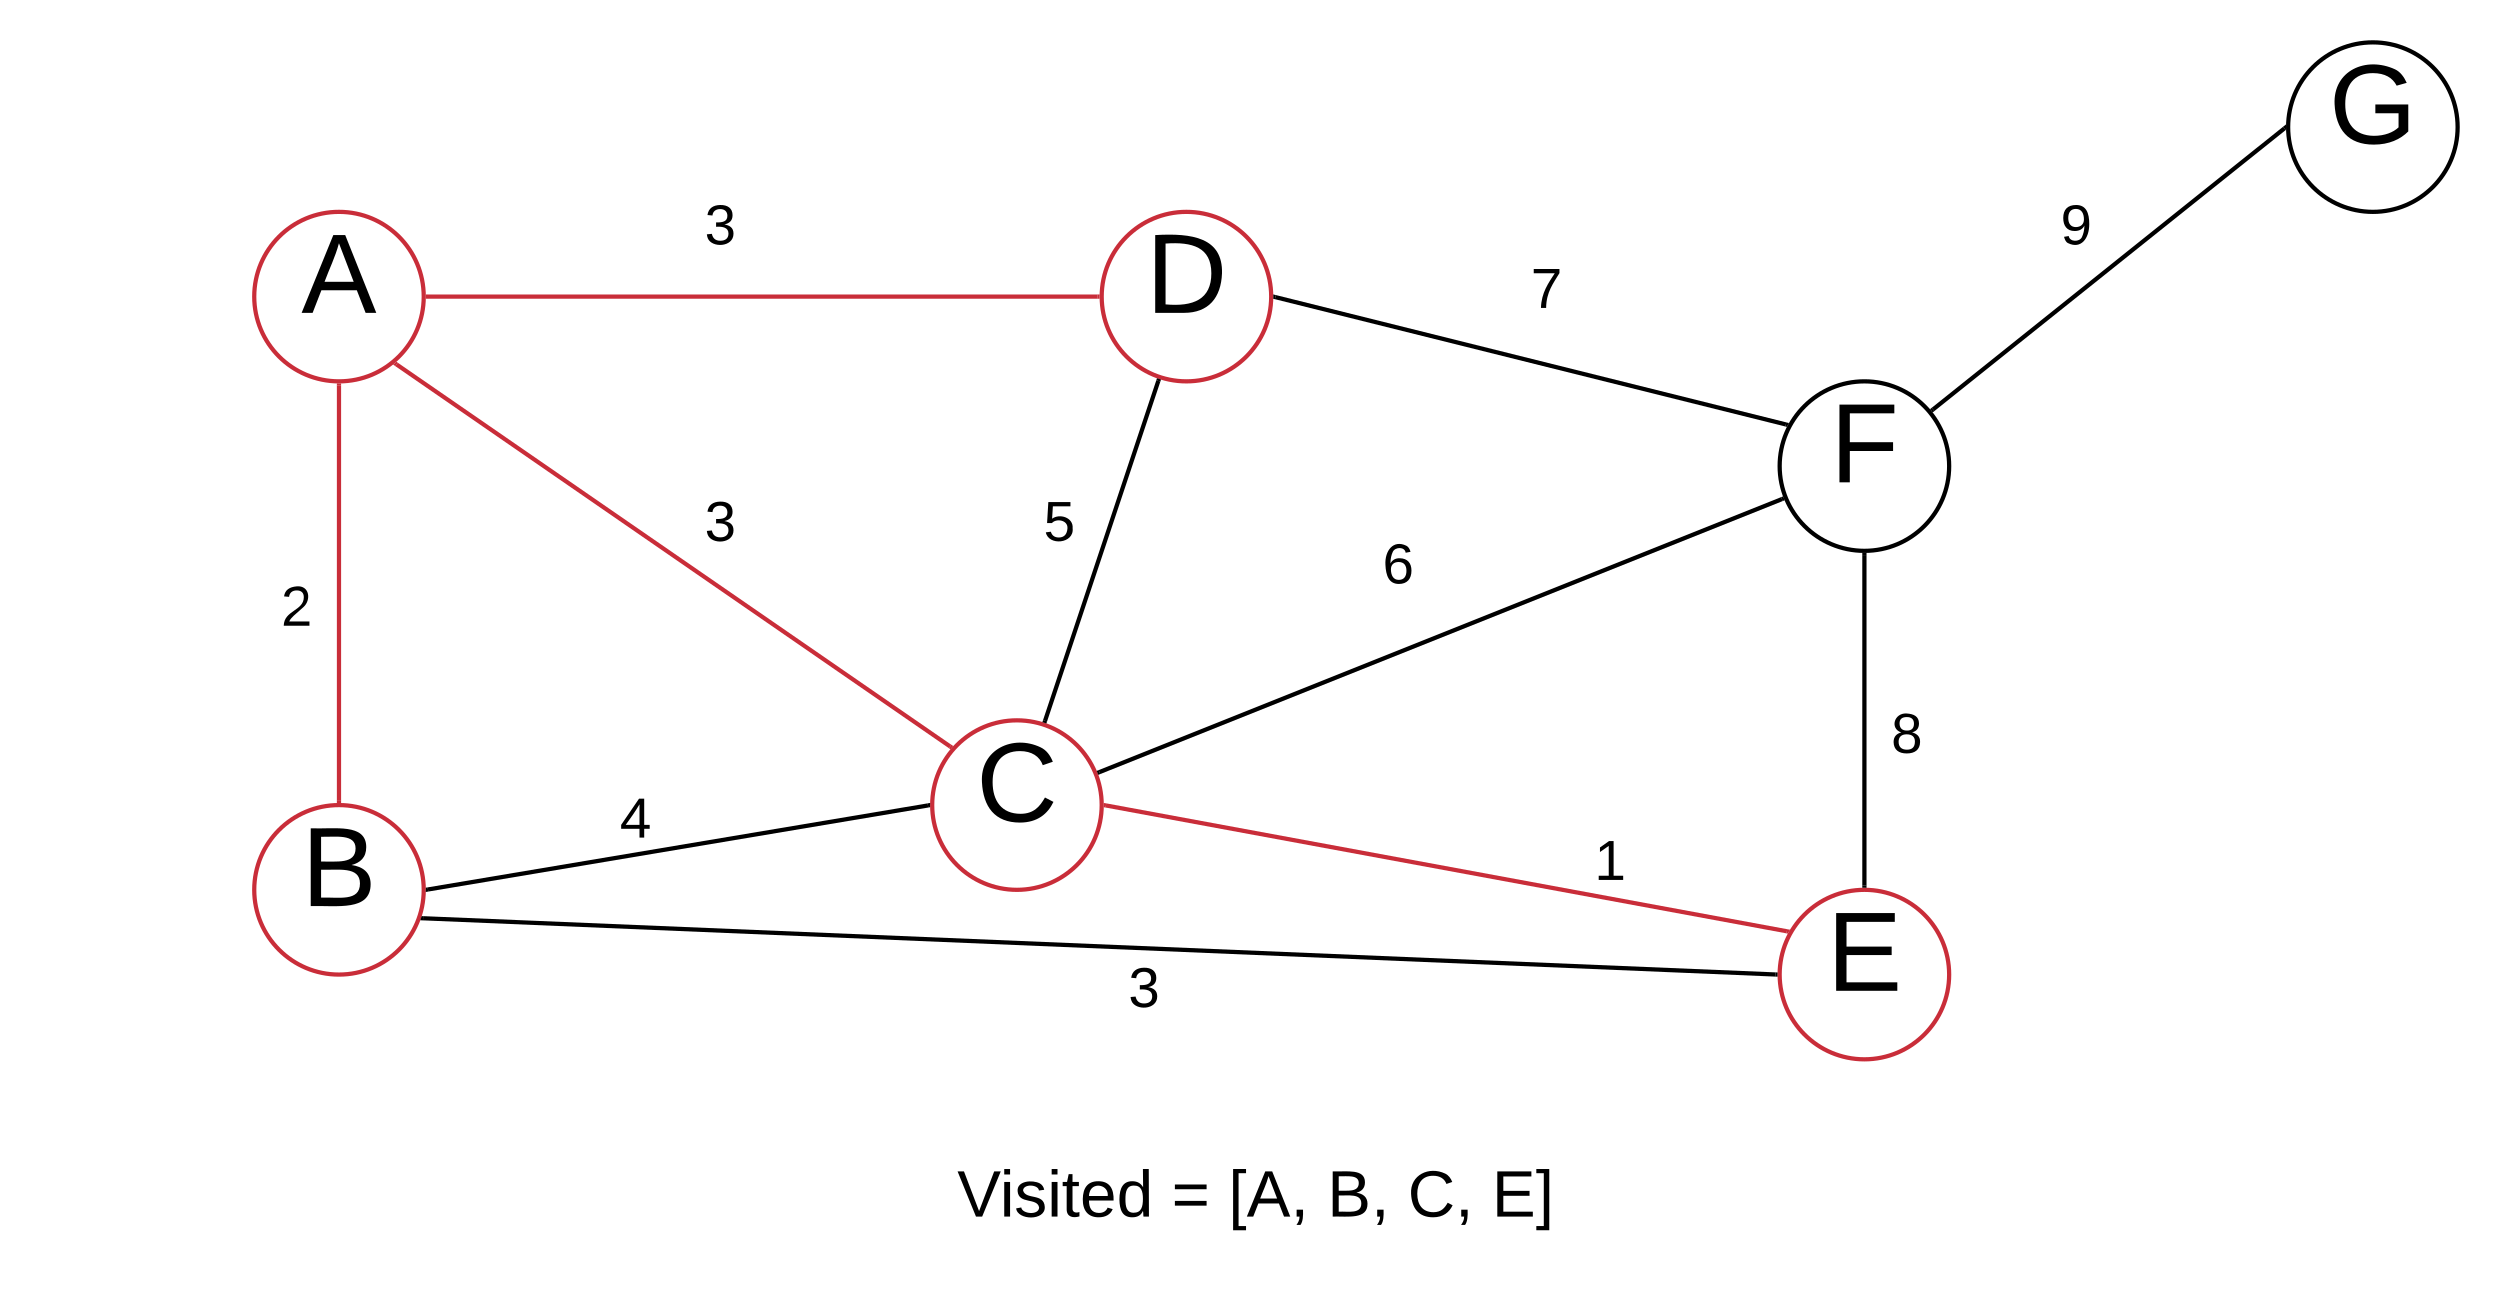 <svg xmlns="http://www.w3.org/2000/svg" xmlns:xlink="http://www.w3.org/1999/xlink" xmlns:lucid="lucid" width="1180" height="618"><g transform="translate(-280 -220)" lucid:page-tab-id="0_0"><path d="M0 0h1870.4v1323.2H0z" fill="#fff"/><path d="M644.67 758H1100v60H644.67z" fill="none"/><use xlink:href="#a" transform="matrix(1,0,0,1,644.667,758) translate(87.136 36.222)"/><use xlink:href="#b" transform="matrix(1,0,0,1,644.667,758) translate(188.333 36.222)"/><use xlink:href="#c" transform="matrix(1,0,0,1,644.667,758) translate(215.123 36.222)"/><use xlink:href="#d" transform="matrix(1,0,0,1,644.667,758) translate(261.79 36.222)"/><use xlink:href="#e" transform="matrix(1,0,0,1,644.667,758) translate(299.815 36.222)"/><use xlink:href="#f" transform="matrix(1,0,0,1,644.667,758) translate(339.481 36.222)"/><path d="M300 480h240v60H300z" fill="none"/><use xlink:href="#g" transform="matrix(1,0,0,1,300,480) translate(112.593 35.333)"/><path d="M460 580h240v60H460z" fill="none"/><use xlink:href="#h" transform="matrix(1,0,0,1,460,580) translate(112.593 35.333)"/><path d="M700 660h240v60H700z" fill="none"/><use xlink:href="#i" transform="matrix(1,0,0,1,700,660) translate(112.593 35.333)"/><path d="M920 600h240v60H920z" fill="none"/><use xlink:href="#j" transform="matrix(1,0,0,1,920,600) translate(112.593 35.333)"/><path d="M1060 540h240v60h-240z" fill="none"/><use xlink:href="#k" transform="matrix(1,0,0,1,1060,540) translate(112.593 35.333)"/><path d="M820 460h240v60H820z" fill="none"/><use xlink:href="#l" transform="matrix(1,0,0,1,820,460) translate(112.593 35.333)"/><path d="M1140 300h240v60h-240z" fill="none"/><use xlink:href="#m" transform="matrix(1,0,0,1,1140,300) translate(112.593 35.333)"/><path d="M500 300h240v60H500z" fill="none"/><use xlink:href="#i" transform="matrix(1,0,0,1,500,300) translate(112.593 35.333)"/><path d="M660 440h240v60H660z" fill="none"/><use xlink:href="#n" transform="matrix(1,0,0,1,660,440) translate(112.593 35.333)"/><path d="M890 330h240v60H890z" fill="none"/><use xlink:href="#o" transform="matrix(1,0,0,1,890,330) translate(112.593 35.333)"/><path d="M500 440h240v60H500z" fill="none"/><use xlink:href="#i" transform="matrix(1,0,0,1,500,440) translate(112.593 35.333)"/><path d="M480 360c0 22.1-17.9 40-40 40s-40-17.9-40-40 17.9-40 40-40 40 17.9 40 40z" stroke="#c92d39" stroke-width="2" fill="#fff"/><use xlink:href="#p" transform="matrix(1,0,0,1,405,325) translate(17.227 42.667)"/><path d="M480 640c0 22.1-17.9 40-40 40s-40-17.9-40-40 17.9-40 40-40 40 17.9 40 40z" stroke="#c92d39" stroke-width="2" fill="#fff"/><use xlink:href="#q" transform="matrix(1,0,0,1,405,605) translate(17.227 42.667)"/><path d="M880 360c0 22.1-17.9 40-40 40s-40-17.9-40-40 17.9-40 40-40 40 17.9 40 40z" stroke="#c92d39" stroke-width="2" fill="#fff"/><use xlink:href="#r" transform="matrix(1,0,0,1,805,325) translate(15.82 42.667)"/><path d="M1200 680c0 22.1-17.9 40-40 40s-40-17.9-40-40 17.9-40 40-40 40 17.9 40 40z" stroke="#c92d39" stroke-width="2" fill="#fff"/><use xlink:href="#s" transform="matrix(1,0,0,1,1125,645) translate(17.227 42.667)"/><path d="M800 600c0 22.1-17.9 40-40 40s-40-17.9-40-40 17.9-40 40-40 40 17.9 40 40z" stroke="#c92d39" stroke-width="2" fill="#fff"/><use xlink:href="#t" transform="matrix(1,0,0,1,725,565) translate(15.82 42.667)"/><path d="M1200 440c0 22.1-17.9 40-40 40s-40-17.9-40-40 17.9-40 40-40 40 17.9 40 40z" stroke="#000" stroke-width="2" fill="#fff"/><use xlink:href="#u" transform="matrix(1,0,0,1,1125,405) translate(18.783 42.667)"/><path d="M1440 280c0 22.1-17.9 40-40 40s-40-17.9-40-40 17.9-40 40-40 40 17.9 40 40z" stroke="#000" stroke-width="2" fill="#fff"/><use xlink:href="#v" transform="matrix(1,0,0,1,1365,245) translate(14.264 42.667)"/><path d="M482 360h316" stroke="#c92d39" stroke-width="2" fill="none"/><path d="M482.03 361h-1.1l.07-1-.03-1h1.06zM799 360l.03 1h-1.06v-2h1.1z" fill="#c92d39"/><path d="M440 402v196" stroke="#c92d39" stroke-width="2" fill="none"/><path d="M440 401l1-.03v1.06h-2v-1.1zM441 599.06l-1-.06-1 .03v-1.06h2z" fill="#c92d39"/><path d="M467.15 392l261.32 180.35" stroke="#c92d39" stroke-width="2" fill="none"/><path d="M467.74 391.18l-1.13 1.65-1.1-.77.77-.57.8-.78zM729.93 572.14l-1.28 1.55-.77-.54 1.13-1.65z" fill="#c92d39"/><path d="M482 639.83l236-39.66" stroke="#000" stroke-width="2" fill="none"/><path d="M482.18 640.82l-1.24.2.06-1-.03-1.03.88-.16zM719 600l.03 1-.88.16-.33-1.98 1.24-.2z"/><path d="M479.7 653.42l638.3 26.54" stroke="#000" stroke-width="2" fill="none"/><path d="M479.76 652.43l-.08 2-1.3-.06.63-1.97zM1119.06 679l-.06 1 .03 1-1.1-.04.1-2z"/><path d="M1123.4 659.57l-321.42-59.4" stroke="#c92d39" stroke-width="2" fill="none"/><path d="M1124.96 658.84l-.97 1.53-.15.3-.66-.12.36-1.97zM802.2 599.2l-.37 1.97-.9-.16.07-1-.04-1.02z" fill="#c92d39"/><path d="M1160 482v156" stroke="#000" stroke-width="2" fill="none"/><path d="M1160 481l1-.03v1.06h-2v-1.1zM1161 639.06l-1-.06-1 .03v-1.06h2z"/><path d="M798.93 584.43l322.14-128.86" stroke="#000" stroke-width="2" fill="none"/><path d="M799.33 585.35l-.95.38-.75-1.86.96-.38zM1122.37 456.13l-.96.38-.73-1.85.95-.38z"/><path d="M881.97 360.24l240.96 60.1" stroke="#000" stroke-width="2" fill="none"/><path d="M882.24 359.28l-.5 1.94-.8-.2.06-1-.04-1.06zM1124.43 419.68l-.44.7-.53 1.12-.8-.2.47-1.94z"/><path d="M1192.38 413.27l165.84-132.65" stroke="#000" stroke-width="2" fill="none"/><path d="M1193.03 414.03l-.83.67-.7-.97-.57-.58.85-.68zM1359 280l.04 1.25-.22.17-1.25-1.56 1.5-1.2z"/><path d="M826.74 399.78l-53.48 160.44" stroke="#000" stroke-width="2" fill="none"/><path d="M828 399.14l-.32.98-1.9-.63.32-.97zM774.22 560.5l-.32.97-1.9-.6.32-1z"/><defs><path d="M137 0h-34L2-248h35l83 218 83-218h36" id="w"/><path d="M24-231v-30h32v30H24zM24 0v-190h32V0H24" id="x"/><path d="M135-143c-3-34-86-38-87 0 15 53 115 12 119 90S17 21 10-45l28-5c4 36 97 45 98 0-10-56-113-15-118-90-4-57 82-63 122-42 12 7 21 19 24 35" id="y"/><path d="M59-47c-2 24 18 29 38 22v24C64 9 27 4 27-40v-127H5v-23h24l9-43h21v43h35v23H59v120" id="z"/><path d="M100-194c63 0 86 42 84 106H49c0 40 14 67 53 68 26 1 43-12 49-29l28 8c-11 28-37 45-77 45C44 4 14-33 15-96c1-61 26-98 85-98zm52 81c6-60-76-77-97-28-3 7-6 17-6 28h103" id="A"/><path d="M85-194c31 0 48 13 60 33l-1-100h32l1 261h-30c-2-10 0-23-3-31C134-8 116 4 85 4 32 4 16-35 15-94c0-66 23-100 70-100zm9 24c-40 0-46 34-46 75 0 40 6 74 45 74 42 0 51-32 51-76 0-42-9-74-50-73" id="B"/><g id="a"><use transform="matrix(0.086,0,0,0.086,0,0)" xlink:href="#w"/><use transform="matrix(0.086,0,0,0.086,20.136,0)" xlink:href="#x"/><use transform="matrix(0.086,0,0,0.086,26.963,0)" xlink:href="#y"/><use transform="matrix(0.086,0,0,0.086,42.519,0)" xlink:href="#x"/><use transform="matrix(0.086,0,0,0.086,49.346,0)" xlink:href="#z"/><use transform="matrix(0.086,0,0,0.086,57.988,0)" xlink:href="#A"/><use transform="matrix(0.086,0,0,0.086,75.272,0)" xlink:href="#B"/></g><path d="M18-150v-26h174v26H18zm0 90v-26h174v26H18" id="C"/><use transform="matrix(0.086,0,0,0.086,0,0)" xlink:href="#C" id="b"/><path d="M26 75v-336h71v23H56V52h41v23H26" id="D"/><path d="M205 0l-28-72H64L36 0H1l101-248h38L239 0h-34zm-38-99l-47-123c-12 45-31 82-46 123h93" id="E"/><path d="M68-38c1 34 0 65-14 84H32c9-13 17-26 17-46H33v-38h35" id="F"/><g id="c"><use transform="matrix(0.086,0,0,0.086,0,0)" xlink:href="#D"/><use transform="matrix(0.086,0,0,0.086,8.642,0)" xlink:href="#E"/><use transform="matrix(0.086,0,0,0.086,29.383,0)" xlink:href="#F"/></g><path d="M160-131c35 5 61 23 61 61C221 17 115-2 30 0v-248c76 3 177-17 177 60 0 33-19 50-47 57zm-97-11c50-1 110 9 110-42 0-47-63-36-110-37v79zm0 115c55-2 124 14 124-45 0-56-70-42-124-44v89" id="G"/><g id="d"><use transform="matrix(0.086,0,0,0.086,0,0)" xlink:href="#G"/><use transform="matrix(0.086,0,0,0.086,20.741,0)" xlink:href="#F"/></g><path d="M212-179c-10-28-35-45-73-45-59 0-87 40-87 99 0 60 29 101 89 101 43 0 62-24 78-52l27 14C228-24 195 4 139 4 59 4 22-46 18-125c-6-104 99-153 187-111 19 9 31 26 39 46" id="H"/><g id="e"><use transform="matrix(0.086,0,0,0.086,0,0)" xlink:href="#H"/><use transform="matrix(0.086,0,0,0.086,22.383,0)" xlink:href="#F"/></g><path d="M30 0v-248h187v28H63v79h144v27H63v87h162V0H30" id="I"/><path d="M3 75V52h41v-290H3v-23h71V75H3" id="J"/><g id="f"><use transform="matrix(0.086,0,0,0.086,0,0)" xlink:href="#I"/><use transform="matrix(0.086,0,0,0.086,20.741,0)" xlink:href="#J"/></g><path d="M101-251c82-7 93 87 43 132L82-64C71-53 59-42 53-27h129V0H18c2-99 128-94 128-182 0-28-16-43-45-43s-46 15-49 41l-32-3c6-41 34-60 81-64" id="K"/><use transform="matrix(0.074,0,0,0.074,0,0)" xlink:href="#K" id="g"/><path d="M155-56V0h-30v-56H8v-25l114-167h33v167h35v25h-35zm-30-156c-27 46-58 90-88 131h88v-131" id="L"/><use transform="matrix(0.074,0,0,0.074,0,0)" xlink:href="#L" id="h"/><path d="M126-127c33 6 58 20 58 59 0 88-139 92-164 29-3-8-5-16-6-25l32-3c6 27 21 44 54 44 32 0 52-15 52-46 0-38-36-46-79-43v-28c39 1 72-4 72-42 0-27-17-43-46-43-28 0-47 15-49 41l-32-3c6-42 35-63 81-64 48-1 79 21 79 65 0 36-21 52-52 59" id="M"/><use transform="matrix(0.074,0,0,0.074,0,0)" xlink:href="#M" id="i"/><path d="M27 0v-27h64v-190l-56 39v-29l58-41h29v221h61V0H27" id="N"/><use transform="matrix(0.074,0,0,0.074,0,0)" xlink:href="#N" id="j"/><path d="M134-131c28 9 52 24 51 62-1 50-34 73-85 73S17-19 16-69c0-36 21-54 49-61-75-25-45-126 34-121 46 3 78 18 79 63 0 33-17 51-44 57zm-34-11c31 1 46-15 46-44 0-28-17-43-47-42-29 0-46 13-45 42 1 28 16 44 46 44zm1 122c35 0 51-18 51-52 0-30-18-46-53-46-33 0-51 17-51 47 0 34 19 51 53 51" id="O"/><use transform="matrix(0.074,0,0,0.074,0,0)" xlink:href="#O" id="k"/><path d="M110-160c48 1 74 30 74 79 0 53-28 85-80 85-65 0-83-55-86-122-5-90 50-162 133-122 14 7 22 21 27 39l-31 6c-5-40-67-38-82-6-9 19-15 44-15 74 11-20 30-34 60-33zm-7 138c34 0 49-23 49-58s-16-56-50-56c-29 0-50 16-49 49 1 36 15 65 50 65" id="P"/><use transform="matrix(0.074,0,0,0.074,0,0)" xlink:href="#P" id="l"/><path d="M99-251c64 0 84 50 84 122C183-37 130 33 47-8c-14-7-20-23-25-40l30-5c6 39 69 39 84 7 9-19 16-44 16-74-10 22-31 35-62 35-49 0-73-33-73-83 0-54 28-83 82-83zm-1 141c31-1 51-18 51-49 0-36-14-67-51-67-34 0-49 23-49 58 0 34 15 58 49 58" id="Q"/><use transform="matrix(0.074,0,0,0.074,0,0)" xlink:href="#Q" id="m"/><path d="M54-142c48-35 137-8 131 61C196 18 31 33 14-55l32-4c7 23 22 37 52 37 35-1 51-22 54-58 4-55-73-65-99-34H22l8-134h141v27H59" id="R"/><use transform="matrix(0.074,0,0,0.074,0,0)" xlink:href="#R" id="n"/><path d="M64 0c3-98 48-159 88-221H18v-27h164v26C143-157 98-101 97 0H64" id="S"/><use transform="matrix(0.074,0,0,0.074,0,0)" xlink:href="#S" id="o"/><use transform="matrix(0.148,0,0,0.148,0,0)" xlink:href="#E" id="p"/><use transform="matrix(0.148,0,0,0.148,0,0)" xlink:href="#G" id="q"/><path d="M30-248c118-7 216 8 213 122C240-48 200 0 122 0H30v-248zM63-27c89 8 146-16 146-99s-60-101-146-95v194" id="T"/><use transform="matrix(0.148,0,0,0.148,0,0)" xlink:href="#T" id="r"/><use transform="matrix(0.148,0,0,0.148,0,0)" xlink:href="#I" id="s"/><use transform="matrix(0.148,0,0,0.148,0,0)" xlink:href="#H" id="t"/><path d="M63-220v92h138v28H63V0H30v-248h175v28H63" id="U"/><use transform="matrix(0.148,0,0,0.148,0,0)" xlink:href="#U" id="u"/><path d="M143 4C61 4 22-44 18-125c-5-107 100-154 193-111 17 8 29 25 37 43l-32 9c-13-25-37-40-76-40-61 0-88 39-88 99 0 61 29 100 91 101 35 0 62-11 79-27v-45h-74v-28h105v86C228-13 192 4 143 4" id="V"/><use transform="matrix(0.148,0,0,0.148,0,0)" xlink:href="#V" id="v"/></defs></g></svg>